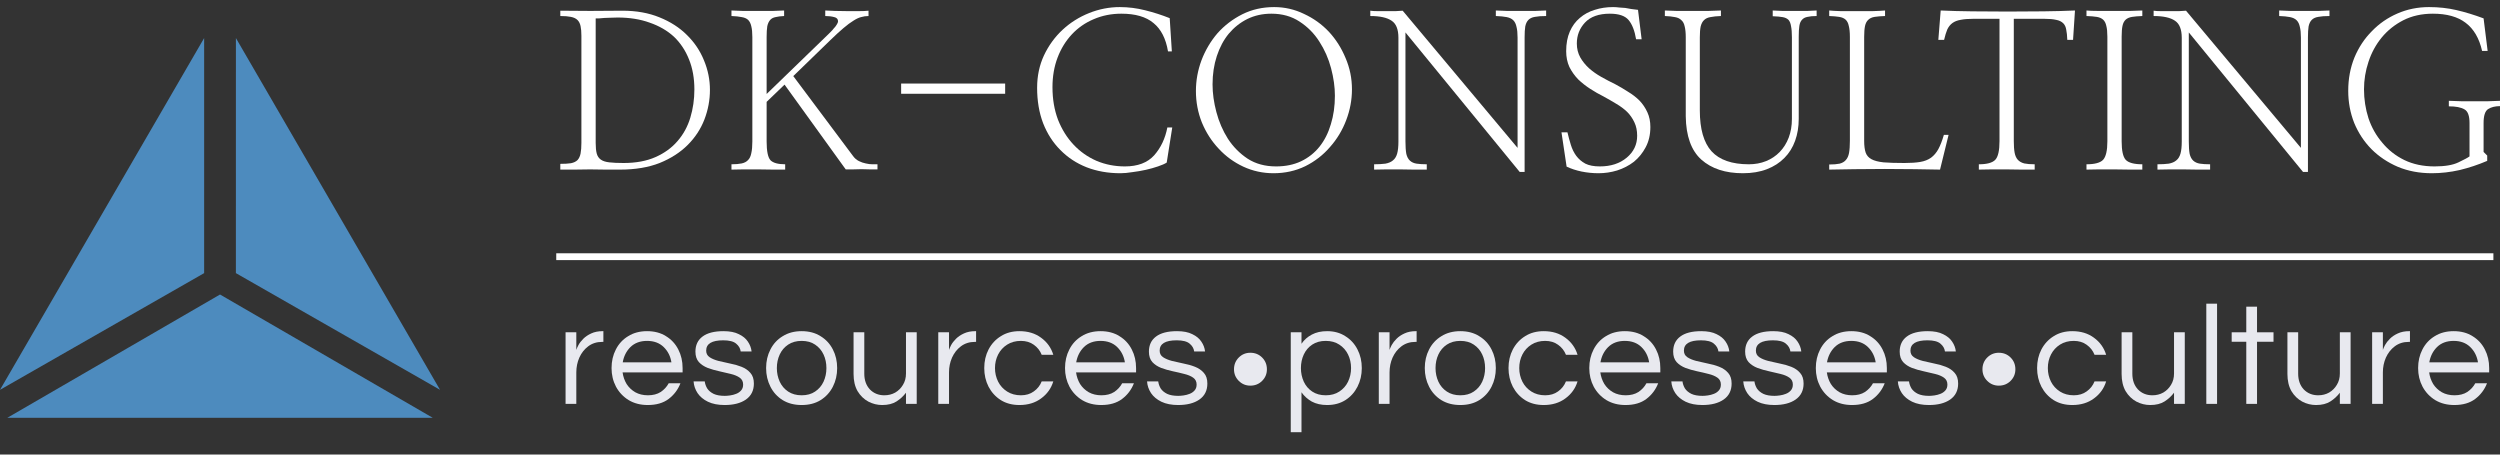 <svg width="198" height="36" viewBox="0 0 198 36" fill="none" xmlns="http://www.w3.org/2000/svg">
<rect x="0" y="0" width="198" height="36" fill="#333333" stroke="none"/>
<path d="M46.047 2.838C46.047 2.523 46.025 2.265 45.98 2.062C45.935 1.86 45.856 1.702 45.743 1.59C45.62 1.466 45.445 1.382 45.22 1.337C45.006 1.292 44.725 1.269 44.376 1.269V0.848C45.085 0.859 45.878 0.865 46.756 0.865C47.645 0.865 48.495 0.859 49.305 0.848C50.397 0.848 51.37 1.022 52.226 1.371C53.093 1.719 53.818 2.186 54.404 2.771C55 3.356 55.45 4.025 55.754 4.779C56.069 5.532 56.227 6.314 56.227 7.123C56.227 7.922 56.081 8.704 55.788 9.468C55.495 10.222 55.056 10.891 54.471 11.476C53.875 12.072 53.132 12.55 52.243 12.91C51.354 13.259 50.307 13.433 49.103 13.433C48.765 13.433 48.394 13.433 47.989 13.433C47.583 13.422 47.167 13.416 46.739 13.416C46.312 13.416 45.89 13.422 45.473 13.433C45.068 13.433 44.702 13.433 44.376 13.433V12.977C44.725 12.977 45.006 12.961 45.22 12.927C45.445 12.882 45.62 12.797 45.743 12.674C45.856 12.55 45.935 12.381 45.98 12.168C46.025 11.943 46.047 11.656 46.047 11.307V2.838ZM47.178 11.324C47.178 11.673 47.206 11.954 47.263 12.168C47.319 12.37 47.426 12.528 47.583 12.64C47.741 12.753 47.966 12.826 48.259 12.859C48.551 12.893 48.928 12.91 49.39 12.91C50.369 12.91 51.213 12.753 51.922 12.438C52.631 12.123 53.211 11.701 53.661 11.172C54.122 10.644 54.46 10.025 54.674 9.317C54.888 8.608 54.995 7.866 54.995 7.09C54.995 6.201 54.854 5.408 54.572 4.711C54.291 4.002 53.892 3.401 53.374 2.906C52.845 2.422 52.203 2.051 51.449 1.792C50.706 1.523 49.862 1.388 48.917 1.388C48.715 1.388 48.523 1.393 48.343 1.404C48.174 1.404 48.017 1.41 47.87 1.421C47.713 1.433 47.578 1.444 47.465 1.455C47.353 1.455 47.257 1.455 47.178 1.455V11.324Z" fill="white"/>
<path d="M67.571 12.37C67.695 12.539 67.847 12.668 68.027 12.758C68.207 12.848 68.387 12.91 68.567 12.944C68.759 12.989 68.933 13.011 69.091 13.011C69.26 13.011 69.395 13.011 69.496 13.011V13.416C69.338 13.416 69.147 13.416 68.922 13.416C68.697 13.405 68.466 13.399 68.23 13.399C67.993 13.399 67.763 13.405 67.538 13.416C67.312 13.416 67.127 13.416 66.981 13.416L62.136 6.702L60.717 8.068V11.206C60.717 11.971 60.819 12.466 61.021 12.691C61.235 12.904 61.623 13.011 62.186 13.011V13.433C61.961 13.433 61.657 13.433 61.275 13.433C60.892 13.422 60.492 13.416 60.076 13.416C59.648 13.416 59.237 13.416 58.843 13.416C58.461 13.416 58.157 13.422 57.932 13.433V13.011C58.258 13.011 58.528 12.989 58.742 12.944C58.956 12.899 59.125 12.809 59.249 12.674C59.373 12.55 59.457 12.37 59.502 12.134C59.558 11.898 59.586 11.588 59.586 11.206V2.94C59.586 2.58 59.558 2.293 59.502 2.079C59.457 1.866 59.373 1.697 59.249 1.573C59.125 1.461 58.956 1.388 58.742 1.354C58.528 1.309 58.258 1.281 57.932 1.269V0.831C58.146 0.842 58.444 0.853 58.827 0.865C59.221 0.865 59.626 0.865 60.042 0.865C60.459 0.865 60.852 0.865 61.224 0.865C61.606 0.853 61.899 0.842 62.102 0.831V1.269C61.832 1.281 61.606 1.309 61.426 1.354C61.246 1.388 61.106 1.461 61.004 1.573C60.892 1.697 60.813 1.866 60.768 2.079C60.734 2.293 60.717 2.58 60.717 2.94V7.444L65.596 2.72C65.641 2.675 65.709 2.608 65.799 2.518C65.889 2.428 65.973 2.332 66.052 2.231C66.142 2.141 66.215 2.046 66.272 1.944C66.339 1.843 66.373 1.759 66.373 1.691C66.373 1.511 66.272 1.399 66.069 1.354C65.866 1.298 65.63 1.269 65.36 1.269V0.831C65.562 0.842 65.816 0.853 66.12 0.865C66.435 0.876 66.761 0.881 67.099 0.881C67.425 0.881 67.74 0.881 68.044 0.881C68.348 0.881 68.596 0.87 68.787 0.848V1.269C68.584 1.269 68.387 1.298 68.196 1.354C68.016 1.399 67.813 1.494 67.588 1.641C67.363 1.776 67.099 1.972 66.795 2.231C66.502 2.479 66.153 2.799 65.748 3.193L62.828 6.027L67.571 12.37Z" fill="white"/>
<path d="M71.37 7.427V6.617H79.608V7.427H71.37Z" fill="white"/>
<path d="M92.81 4.07H92.506C92.337 3.058 91.954 2.31 91.358 1.826C90.773 1.331 89.923 1.084 88.809 1.084C88.021 1.084 87.289 1.23 86.614 1.523C85.95 1.804 85.376 2.203 84.892 2.72C84.408 3.238 84.031 3.851 83.761 4.559C83.491 5.268 83.356 6.049 83.356 6.904C83.356 7.849 83.502 8.709 83.795 9.485C84.099 10.25 84.509 10.908 85.027 11.459C85.545 12.01 86.153 12.438 86.85 12.741C87.548 13.034 88.297 13.18 89.096 13.18C90.109 13.18 90.879 12.887 91.408 12.303C91.937 11.707 92.286 10.97 92.455 10.093H92.843L92.404 12.876C92.247 12.977 92.016 13.079 91.712 13.18C91.42 13.281 91.099 13.371 90.75 13.45C90.39 13.529 90.03 13.591 89.67 13.635C89.321 13.692 89.011 13.72 88.741 13.72C87.762 13.72 86.867 13.562 86.057 13.247C85.258 12.932 84.566 12.477 83.981 11.881C83.395 11.296 82.939 10.588 82.613 9.755C82.298 8.923 82.14 7.989 82.14 6.955C82.14 6.021 82.32 5.167 82.681 4.39C83.052 3.603 83.547 2.923 84.166 2.349C84.774 1.787 85.472 1.348 86.26 1.033C87.047 0.718 87.858 0.561 88.691 0.561C89.366 0.561 90.035 0.645 90.699 0.814C91.375 0.983 92.022 1.191 92.641 1.438L92.81 4.07Z" fill="white"/>
<path d="M107.075 7.073C107.075 7.905 106.923 8.721 106.619 9.519C106.315 10.318 105.887 11.026 105.336 11.645C104.796 12.275 104.143 12.781 103.378 13.163C102.612 13.534 101.774 13.72 100.862 13.72C100.018 13.72 99.219 13.546 98.465 13.197C97.722 12.848 97.075 12.376 96.524 11.78C95.961 11.184 95.516 10.492 95.19 9.705C94.875 8.917 94.717 8.085 94.717 7.208C94.717 6.376 94.864 5.566 95.156 4.779C95.46 3.98 95.882 3.266 96.422 2.636C96.974 2.017 97.627 1.517 98.381 1.135C99.146 0.752 99.99 0.561 100.913 0.561C101.746 0.561 102.534 0.741 103.276 1.101C104.03 1.449 104.689 1.922 105.251 2.518C105.803 3.114 106.242 3.806 106.568 4.593C106.906 5.38 107.075 6.207 107.075 7.073ZM105.724 7.579C105.724 6.893 105.623 6.167 105.42 5.403C105.218 4.638 104.908 3.935 104.492 3.294C104.087 2.653 103.563 2.124 102.922 1.708C102.292 1.292 101.549 1.084 100.693 1.084C99.996 1.084 99.36 1.224 98.786 1.506C98.223 1.787 97.734 2.175 97.317 2.67C96.912 3.165 96.597 3.755 96.372 4.441C96.147 5.127 96.034 5.875 96.034 6.685C96.034 7.382 96.135 8.113 96.338 8.878C96.54 9.643 96.844 10.346 97.249 10.987C97.666 11.628 98.189 12.156 98.82 12.573C99.45 12.977 100.198 13.18 101.065 13.18C101.808 13.18 102.466 13.045 103.04 12.775C103.625 12.494 104.115 12.106 104.509 11.611C104.903 11.116 105.201 10.526 105.403 9.84C105.617 9.154 105.724 8.4 105.724 7.579Z" fill="white"/>
<path d="M120.749 13.619H120.361L111.312 2.568V11.189C111.312 11.605 111.335 11.937 111.38 12.185C111.436 12.421 111.531 12.601 111.667 12.724C111.802 12.848 111.976 12.927 112.19 12.961C112.404 12.994 112.674 13.011 113 13.011V13.433C112.708 13.433 112.376 13.433 112.004 13.433C111.644 13.422 111.278 13.416 110.907 13.416C110.524 13.416 110.153 13.416 109.793 13.416C109.433 13.416 109.112 13.422 108.83 13.433V13.011C109.179 13.011 109.478 12.994 109.725 12.961C109.973 12.916 110.17 12.831 110.316 12.708C110.474 12.584 110.586 12.404 110.654 12.168C110.721 11.931 110.755 11.611 110.755 11.206V2.99C110.755 2.327 110.575 1.877 110.215 1.641C109.855 1.393 109.292 1.269 108.527 1.269V0.848C108.662 0.87 108.847 0.881 109.084 0.881C109.32 0.881 109.568 0.881 109.826 0.881C110.085 0.881 110.327 0.881 110.552 0.881C110.789 0.87 110.969 0.859 111.093 0.848L120.192 11.712V2.973C120.192 2.625 120.164 2.344 120.107 2.13C120.062 1.905 119.978 1.731 119.854 1.607C119.73 1.483 119.556 1.399 119.331 1.354C119.106 1.309 118.819 1.281 118.47 1.269V0.831C118.684 0.842 118.976 0.853 119.348 0.865C119.719 0.865 120.096 0.865 120.479 0.865C120.873 0.865 121.25 0.865 121.61 0.865C121.97 0.853 122.251 0.842 122.454 0.831V1.269C122.083 1.269 121.784 1.292 121.559 1.337C121.345 1.371 121.177 1.449 121.053 1.573C120.929 1.697 120.845 1.871 120.8 2.096C120.766 2.31 120.749 2.602 120.749 2.973V13.619Z" fill="white"/>
<path d="M123.669 10.481H124.142C124.221 10.818 124.311 11.15 124.412 11.476C124.514 11.802 124.654 12.089 124.834 12.336C125.026 12.595 125.268 12.803 125.56 12.961C125.853 13.107 126.236 13.18 126.708 13.18C127.575 13.18 128.284 12.949 128.835 12.488C129.387 12.027 129.663 11.448 129.663 10.751C129.663 10.346 129.589 9.991 129.443 9.688C129.297 9.373 129.105 9.097 128.869 8.861C128.621 8.625 128.334 8.411 128.008 8.22C127.693 8.029 127.361 7.838 127.012 7.646C126.652 7.467 126.297 7.264 125.949 7.039C125.6 6.814 125.279 6.561 124.986 6.28C124.705 5.988 124.474 5.661 124.294 5.301C124.125 4.93 124.041 4.514 124.041 4.053C124.041 3.457 124.137 2.94 124.328 2.501C124.519 2.062 124.784 1.702 125.121 1.421C125.459 1.129 125.853 0.915 126.303 0.78C126.753 0.634 127.237 0.561 127.755 0.561C127.924 0.561 128.087 0.572 128.244 0.595C128.402 0.606 128.56 0.617 128.717 0.628C128.875 0.651 129.032 0.679 129.19 0.713C129.359 0.735 129.539 0.758 129.73 0.78L130.017 3.108H129.578C129.466 2.434 129.269 1.927 128.987 1.59C128.706 1.253 128.211 1.084 127.502 1.084C126.624 1.084 125.965 1.32 125.526 1.792C125.099 2.254 124.885 2.805 124.885 3.446C124.885 3.851 124.975 4.216 125.155 4.542C125.335 4.857 125.566 5.144 125.847 5.403C126.14 5.661 126.466 5.892 126.826 6.094C127.187 6.297 127.552 6.488 127.924 6.668C128.284 6.859 128.627 7.062 128.953 7.275C129.291 7.478 129.589 7.708 129.848 7.967C130.107 8.237 130.315 8.546 130.473 8.895C130.63 9.232 130.709 9.62 130.709 10.059C130.709 10.666 130.585 11.2 130.338 11.662C130.101 12.111 129.792 12.494 129.409 12.809C129.015 13.113 128.571 13.343 128.076 13.501C127.592 13.647 127.102 13.72 126.607 13.72C126.145 13.72 125.695 13.675 125.256 13.585C124.829 13.495 124.435 13.366 124.075 13.197L123.669 10.481Z" fill="white"/>
<path d="M143.877 1.269C143.584 1.269 143.342 1.292 143.151 1.337C142.971 1.371 142.83 1.444 142.729 1.556C142.616 1.669 142.543 1.832 142.51 2.046C142.476 2.259 142.459 2.546 142.459 2.906V9.418C142.459 10.048 142.363 10.627 142.172 11.155C141.981 11.684 141.699 12.134 141.328 12.505C140.956 12.887 140.495 13.186 139.943 13.399C139.392 13.613 138.756 13.72 138.036 13.72C136.652 13.72 135.554 13.36 134.744 12.64C133.945 11.92 133.534 10.779 133.512 9.215V2.957C133.512 2.597 133.483 2.31 133.427 2.096C133.382 1.871 133.292 1.702 133.157 1.59C133.033 1.466 132.864 1.388 132.651 1.354C132.437 1.309 132.172 1.281 131.857 1.269V0.831C132.071 0.842 132.375 0.853 132.769 0.865C133.174 0.865 133.602 0.865 134.052 0.865C134.491 0.865 134.913 0.865 135.318 0.865C135.734 0.853 136.061 0.842 136.297 0.831V1.269C135.959 1.281 135.684 1.309 135.47 1.354C135.256 1.388 135.087 1.466 134.963 1.59C134.84 1.702 134.75 1.871 134.693 2.096C134.648 2.31 134.626 2.597 134.626 2.957V8.743C134.626 10.216 134.935 11.296 135.554 11.982C136.184 12.668 137.169 13.011 138.509 13.011C139.004 13.011 139.46 12.927 139.876 12.758C140.292 12.589 140.653 12.348 140.956 12.033C141.26 11.718 141.497 11.341 141.665 10.902C141.834 10.453 141.919 9.958 141.919 9.418V2.957C141.919 2.585 141.896 2.293 141.851 2.079C141.817 1.854 141.75 1.686 141.649 1.573C141.536 1.461 141.378 1.388 141.176 1.354C140.985 1.32 140.726 1.298 140.399 1.286V0.831C140.579 0.842 140.833 0.853 141.159 0.865C141.497 0.865 141.84 0.865 142.189 0.865C142.526 0.865 142.853 0.865 143.168 0.865C143.483 0.853 143.719 0.842 143.877 0.831V1.269Z" fill="white"/>
<path d="M153.651 13.433C153.089 13.422 152.419 13.411 151.643 13.399C150.877 13.388 150.089 13.382 149.279 13.382C148.458 13.382 147.658 13.388 146.882 13.399C146.105 13.411 145.436 13.422 144.873 13.433V13.028C145.211 13.028 145.486 13.006 145.7 12.961C145.914 12.904 146.077 12.809 146.19 12.674C146.314 12.539 146.398 12.353 146.443 12.117C146.488 11.87 146.511 11.549 146.511 11.155V2.923C146.511 2.563 146.482 2.276 146.426 2.062C146.381 1.837 146.297 1.669 146.173 1.556C146.049 1.444 145.88 1.371 145.666 1.337C145.453 1.303 145.188 1.281 144.873 1.269V0.831C145.076 0.853 145.379 0.87 145.785 0.881C146.19 0.881 146.612 0.881 147.051 0.881C147.49 0.881 147.912 0.881 148.317 0.881C148.733 0.87 149.06 0.853 149.296 0.831V1.269C148.958 1.281 148.683 1.303 148.469 1.337C148.255 1.371 148.086 1.449 147.962 1.573C147.839 1.686 147.754 1.849 147.709 2.062C147.664 2.276 147.642 2.563 147.642 2.923V11.155C147.642 11.538 147.681 11.847 147.76 12.083C147.839 12.308 147.99 12.483 148.216 12.606C148.441 12.73 148.761 12.814 149.178 12.859C149.605 12.893 150.157 12.91 150.832 12.91C151.327 12.91 151.744 12.882 152.081 12.826C152.419 12.769 152.706 12.657 152.942 12.488C153.168 12.32 153.359 12.095 153.516 11.813C153.674 11.521 153.82 11.144 153.955 10.683H154.327L153.651 13.433Z" fill="white"/>
<path d="M164.186 3.159H163.73C163.719 2.833 163.691 2.563 163.645 2.349C163.612 2.135 163.533 1.967 163.409 1.843C163.274 1.708 163.088 1.618 162.852 1.573C162.616 1.517 162.295 1.489 161.89 1.489H159.493V11.172C159.493 11.555 159.515 11.864 159.56 12.1C159.605 12.336 159.69 12.522 159.813 12.657C159.937 12.792 160.106 12.887 160.32 12.944C160.534 12.989 160.809 13.011 161.147 13.011V13.433C160.854 13.433 160.511 13.433 160.117 13.433C159.735 13.422 159.341 13.416 158.935 13.416C158.519 13.416 158.114 13.416 157.72 13.416C157.337 13.416 157.005 13.422 156.724 13.433V13.011C157.365 13.011 157.799 12.893 158.024 12.657C158.249 12.421 158.361 11.926 158.361 11.172V1.489H156.302C155.886 1.489 155.542 1.517 155.272 1.573C155.013 1.618 154.799 1.702 154.631 1.826C154.462 1.95 154.327 2.119 154.225 2.332C154.135 2.546 154.051 2.822 153.972 3.159H153.516L153.702 0.831C154.434 0.865 155.261 0.887 156.184 0.898C157.107 0.91 158.046 0.915 159.003 0.915C159.971 0.915 160.916 0.91 161.839 0.898C162.762 0.887 163.595 0.865 164.338 0.831L164.186 3.159Z" fill="white"/>
<path d="M166.904 2.906C166.904 2.546 166.876 2.259 166.819 2.046C166.774 1.832 166.69 1.669 166.566 1.556C166.442 1.444 166.273 1.371 166.06 1.337C165.846 1.303 165.576 1.281 165.249 1.269V0.831C165.463 0.853 165.767 0.865 166.161 0.865C166.566 0.865 166.994 0.865 167.444 0.865C167.883 0.865 168.305 0.865 168.71 0.865C169.126 0.853 169.447 0.842 169.672 0.831V1.269C169.346 1.281 169.076 1.303 168.862 1.337C168.648 1.371 168.479 1.444 168.356 1.556C168.232 1.669 168.147 1.832 168.102 2.046C168.057 2.259 168.035 2.546 168.035 2.906V11.189C168.035 11.931 168.142 12.421 168.356 12.657C168.581 12.893 169.02 13.011 169.672 13.011V13.433C169.447 13.433 169.132 13.433 168.727 13.433C168.333 13.422 167.917 13.416 167.478 13.416C167.027 13.416 166.6 13.416 166.195 13.416C165.789 13.416 165.474 13.422 165.249 13.433V13.011C165.902 13.011 166.341 12.893 166.566 12.657C166.791 12.409 166.904 11.92 166.904 11.189V2.906Z" fill="white"/>
<path d="M182.789 13.619H182.401L173.353 2.568V11.189C173.353 11.605 173.375 11.937 173.42 12.185C173.476 12.421 173.572 12.601 173.707 12.724C173.842 12.848 174.017 12.927 174.23 12.961C174.444 12.994 174.714 13.011 175.041 13.011V13.433C174.748 13.433 174.416 13.433 174.045 13.433C173.685 13.422 173.319 13.416 172.947 13.416C172.565 13.416 172.193 13.416 171.833 13.416C171.473 13.416 171.152 13.422 170.871 13.433V13.011C171.22 13.011 171.518 12.994 171.766 12.961C172.013 12.916 172.21 12.831 172.356 12.708C172.514 12.584 172.627 12.404 172.694 12.168C172.762 11.931 172.795 11.611 172.795 11.206V2.99C172.795 2.327 172.615 1.877 172.255 1.641C171.895 1.393 171.332 1.269 170.567 1.269V0.848C170.702 0.87 170.888 0.881 171.124 0.881C171.36 0.881 171.608 0.881 171.867 0.881C172.126 0.881 172.368 0.881 172.593 0.881C172.829 0.87 173.009 0.859 173.133 0.848L182.232 11.712V2.973C182.232 2.625 182.204 2.344 182.148 2.13C182.103 1.905 182.018 1.731 181.895 1.607C181.771 1.483 181.596 1.399 181.371 1.354C181.146 1.309 180.859 1.281 180.51 1.269V0.831C180.724 0.842 181.017 0.853 181.388 0.865C181.76 0.865 182.137 0.865 182.519 0.865C182.913 0.865 183.29 0.865 183.65 0.865C184.011 0.853 184.292 0.842 184.494 0.831V1.269C184.123 1.269 183.825 1.292 183.6 1.337C183.386 1.371 183.217 1.449 183.093 1.573C182.969 1.697 182.885 1.871 182.84 2.096C182.806 2.31 182.789 2.602 182.789 2.973V13.619Z" fill="white"/>
<path d="M197.021 4.036H196.582C196.357 3.035 195.923 2.293 195.282 1.809C194.652 1.326 193.785 1.084 192.682 1.084C191.804 1.084 191.022 1.258 190.336 1.607C189.66 1.956 189.092 2.411 188.63 2.973C188.169 3.536 187.82 4.177 187.584 4.897C187.347 5.605 187.229 6.331 187.229 7.073C187.229 7.86 187.347 8.625 187.584 9.367C187.831 10.098 188.197 10.745 188.681 11.307C189.154 11.881 189.733 12.336 190.42 12.674C191.118 13.011 191.917 13.18 192.817 13.18C193.639 13.18 194.269 13.073 194.708 12.859C195.158 12.646 195.451 12.488 195.586 12.387V9.738C195.586 9.165 195.451 8.805 195.181 8.659C194.911 8.501 194.5 8.422 193.948 8.422V7.984C194.241 7.995 194.567 8.006 194.927 8.018C195.288 8.018 195.648 8.018 196.008 8.018C196.379 8.018 196.734 8.018 197.071 8.018C197.42 8.006 197.73 7.995 198 7.984V8.406C197.617 8.406 197.302 8.484 197.054 8.642C196.818 8.799 196.7 9.165 196.7 9.738V12.033L196.987 12.32V12.741C196.278 13.045 195.552 13.287 194.809 13.467C194.066 13.635 193.329 13.72 192.598 13.72C191.619 13.72 190.724 13.551 189.914 13.214C189.103 12.865 188.405 12.398 187.82 11.813C187.235 11.217 186.779 10.526 186.453 9.738C186.138 8.94 185.98 8.091 185.98 7.191C185.98 6.246 186.143 5.369 186.47 4.559C186.807 3.749 187.269 3.052 187.854 2.467C188.428 1.871 189.103 1.404 189.88 1.067C190.656 0.73 191.489 0.561 192.378 0.561C193.144 0.561 193.864 0.64 194.539 0.797C195.226 0.955 195.946 1.174 196.7 1.455L197.021 4.036Z" fill="white"/>
<path fill-rule="evenodd" clip-rule="evenodd" d="M197.477 20.6H44.055V20.06H197.477V20.6Z" fill="white"/>
<path d="M44.793 31.987V26.318H45.644V27.713C45.674 27.615 45.73 27.486 45.814 27.327C45.904 27.161 46.033 26.995 46.199 26.829C46.366 26.662 46.574 26.523 46.823 26.409C47.081 26.288 47.383 26.228 47.731 26.228H47.788V27.078H47.686C47.262 27.078 46.895 27.195 46.585 27.429C46.283 27.656 46.048 27.955 45.882 28.325C45.723 28.688 45.644 29.077 45.644 29.493V31.987H44.793Z" fill="#E8E9EF"/>
<path d="M51.305 32.078C50.73 32.078 50.227 31.949 49.796 31.692C49.365 31.428 49.028 31.072 48.786 30.626C48.552 30.18 48.435 29.689 48.435 29.153C48.435 28.608 48.548 28.117 48.775 27.679C49.002 27.233 49.327 26.881 49.751 26.625C50.174 26.36 50.673 26.228 51.248 26.228C51.831 26.228 52.33 26.36 52.746 26.625C53.169 26.881 53.494 27.233 53.721 27.679C53.948 28.117 54.062 28.608 54.062 29.153V29.493H49.308C49.354 29.825 49.459 30.131 49.626 30.411C49.8 30.683 50.031 30.902 50.318 31.069C50.605 31.227 50.938 31.307 51.316 31.307C51.717 31.307 52.054 31.22 52.326 31.046C52.598 30.864 52.81 30.634 52.961 30.354H53.891C53.695 30.861 53.381 31.276 52.95 31.601C52.526 31.919 51.978 32.078 51.305 32.078ZM49.32 28.699H53.177C53.101 28.215 52.897 27.811 52.564 27.486C52.231 27.161 51.793 26.999 51.248 26.999C50.704 26.999 50.265 27.161 49.932 27.486C49.607 27.811 49.403 28.215 49.32 28.699Z" fill="#E8E9EF"/>
<path d="M57.393 32.078C56.871 32.078 56.428 31.991 56.066 31.817C55.71 31.643 55.438 31.416 55.249 31.137C55.06 30.849 54.954 30.54 54.931 30.207H55.816C55.839 30.396 55.903 30.581 56.009 30.762C56.122 30.936 56.292 31.08 56.519 31.193C56.746 31.299 57.041 31.352 57.404 31.352C57.518 31.352 57.657 31.341 57.824 31.318C57.99 31.295 58.149 31.254 58.3 31.193C58.459 31.133 58.592 31.042 58.697 30.921C58.803 30.8 58.856 30.645 58.856 30.456C58.856 30.222 58.766 30.041 58.584 29.912C58.403 29.784 58.168 29.686 57.881 29.617C57.593 29.542 57.287 29.47 56.962 29.402C56.644 29.334 56.342 29.247 56.054 29.141C55.767 29.028 55.532 28.873 55.351 28.677C55.169 28.472 55.078 28.197 55.078 27.849C55.078 27.335 55.264 26.938 55.634 26.659C56.013 26.371 56.568 26.228 57.302 26.228C57.801 26.228 58.206 26.307 58.516 26.466C58.834 26.617 59.072 26.813 59.231 27.055C59.397 27.297 59.495 27.558 59.526 27.837H58.663C58.633 27.596 58.512 27.388 58.3 27.214C58.096 27.04 57.756 26.953 57.279 26.953C56.379 26.953 55.929 27.225 55.929 27.77C55.929 27.996 56.02 28.17 56.202 28.291C56.383 28.412 56.618 28.51 56.905 28.586C57.192 28.654 57.495 28.722 57.812 28.79C58.138 28.85 58.444 28.937 58.731 29.051C59.019 29.164 59.253 29.326 59.435 29.538C59.616 29.742 59.707 30.022 59.707 30.377C59.707 30.929 59.495 31.352 59.072 31.647C58.656 31.934 58.096 32.078 57.393 32.078Z" fill="#E8E9EF"/>
<path d="M63.49 32.078C62.915 32.078 62.416 31.949 61.992 31.692C61.569 31.428 61.243 31.072 61.017 30.626C60.79 30.18 60.676 29.689 60.676 29.153C60.676 28.608 60.79 28.117 61.017 27.679C61.243 27.233 61.569 26.881 61.992 26.625C62.416 26.36 62.915 26.228 63.49 26.228C64.072 26.228 64.571 26.36 64.987 26.625C65.411 26.881 65.736 27.233 65.963 27.679C66.19 28.117 66.303 28.608 66.303 29.153C66.303 29.689 66.19 30.18 65.963 30.626C65.736 31.072 65.411 31.428 64.987 31.692C64.571 31.949 64.072 32.078 63.49 32.078ZM63.49 31.307C63.913 31.307 64.269 31.208 64.556 31.012C64.851 30.815 65.074 30.555 65.225 30.23C65.377 29.897 65.452 29.538 65.452 29.153C65.452 28.76 65.377 28.401 65.225 28.076C65.074 27.751 64.851 27.49 64.556 27.293C64.269 27.097 63.913 26.999 63.49 26.999C63.074 26.999 62.718 27.097 62.423 27.293C62.128 27.49 61.905 27.751 61.754 28.076C61.603 28.401 61.527 28.76 61.527 29.153C61.527 29.538 61.603 29.897 61.754 30.23C61.905 30.555 62.128 30.815 62.423 31.012C62.718 31.208 63.074 31.307 63.49 31.307Z" fill="#E8E9EF"/>
<path d="M69.87 32.078C69.485 32.078 69.118 31.987 68.77 31.805C68.422 31.616 68.138 31.341 67.919 30.978C67.707 30.608 67.602 30.154 67.602 29.617V26.318H68.452V29.595C68.452 30.109 68.6 30.524 68.895 30.842C69.197 31.152 69.579 31.307 70.04 31.307C70.358 31.307 70.646 31.235 70.903 31.091C71.16 30.94 71.364 30.736 71.515 30.479C71.674 30.222 71.754 29.924 71.754 29.583V26.318H72.604V31.987H71.754V31.103C71.549 31.375 71.3 31.605 71.005 31.794C70.71 31.983 70.332 32.078 69.87 32.078Z" fill="#E8E9EF"/>
<path d="M74.311 31.987V26.318H75.162V27.713C75.192 27.615 75.249 27.486 75.332 27.327C75.422 27.161 75.551 26.995 75.717 26.829C75.884 26.662 76.092 26.523 76.341 26.409C76.599 26.288 76.901 26.228 77.249 26.228H77.306V27.078H77.204C76.78 27.078 76.413 27.195 76.103 27.429C75.801 27.656 75.566 27.955 75.4 28.325C75.241 28.688 75.162 29.077 75.162 29.493V31.987H74.311Z" fill="#E8E9EF"/>
<path d="M80.743 32.078C80.176 32.078 79.685 31.949 79.269 31.692C78.853 31.428 78.527 31.072 78.293 30.626C78.066 30.18 77.953 29.689 77.953 29.153C77.953 28.608 78.066 28.117 78.293 27.679C78.527 27.233 78.853 26.881 79.269 26.625C79.685 26.36 80.176 26.228 80.743 26.228C81.416 26.228 81.987 26.401 82.456 26.749C82.933 27.097 83.254 27.547 83.421 28.098H82.502C82.373 27.773 82.165 27.509 81.878 27.305C81.598 27.101 81.258 26.999 80.857 26.999C80.441 26.999 80.078 27.097 79.768 27.293C79.458 27.49 79.219 27.751 79.053 28.076C78.887 28.401 78.803 28.76 78.803 29.153C78.803 29.538 78.887 29.897 79.053 30.23C79.219 30.555 79.458 30.815 79.768 31.012C80.078 31.208 80.441 31.307 80.857 31.307C81.258 31.307 81.598 31.205 81.878 31C82.165 30.797 82.373 30.532 82.502 30.207H83.421C83.254 30.759 82.933 31.208 82.456 31.556C81.987 31.904 81.416 32.078 80.743 32.078Z" fill="#E8E9EF"/>
<path d="M87.221 32.078C86.646 32.078 86.143 31.949 85.712 31.692C85.281 31.428 84.944 31.072 84.702 30.626C84.468 30.18 84.35 29.689 84.35 29.153C84.35 28.608 84.464 28.117 84.691 27.679C84.918 27.233 85.243 26.881 85.666 26.625C86.09 26.36 86.589 26.228 87.164 26.228C87.746 26.228 88.245 26.36 88.661 26.625C89.085 26.881 89.41 27.233 89.637 27.679C89.864 28.117 89.977 28.608 89.977 29.153V29.493H85.224C85.269 29.825 85.375 30.131 85.541 30.411C85.716 30.683 85.946 30.902 86.234 31.069C86.521 31.227 86.854 31.307 87.232 31.307C87.633 31.307 87.969 31.22 88.242 31.046C88.514 30.864 88.726 30.634 88.877 30.354H89.807C89.61 30.861 89.297 31.276 88.865 31.601C88.442 31.919 87.894 32.078 87.221 32.078ZM85.235 28.699H89.092C89.017 28.215 88.812 27.811 88.48 27.486C88.147 27.161 87.708 26.999 87.164 26.999C86.619 26.999 86.181 27.161 85.848 27.486C85.523 27.811 85.318 28.215 85.235 28.699Z" fill="#E8E9EF"/>
<path d="M93.308 32.078C92.787 32.078 92.344 31.991 91.981 31.817C91.626 31.643 91.353 31.416 91.164 31.137C90.975 30.849 90.869 30.54 90.847 30.207H91.732C91.754 30.396 91.819 30.581 91.924 30.762C92.038 30.936 92.208 31.08 92.435 31.193C92.662 31.299 92.957 31.352 93.32 31.352C93.433 31.352 93.573 31.341 93.74 31.318C93.906 31.295 94.065 31.254 94.216 31.193C94.375 31.133 94.507 31.042 94.613 30.921C94.719 30.8 94.772 30.645 94.772 30.456C94.772 30.222 94.681 30.041 94.5 29.912C94.318 29.784 94.084 29.686 93.796 29.617C93.509 29.542 93.203 29.47 92.877 29.402C92.56 29.334 92.257 29.247 91.97 29.141C91.682 29.028 91.448 28.873 91.266 28.677C91.085 28.472 90.994 28.197 90.994 27.849C90.994 27.335 91.18 26.938 91.55 26.659C91.928 26.371 92.484 26.228 93.218 26.228C93.717 26.228 94.121 26.307 94.432 26.466C94.749 26.617 94.987 26.813 95.146 27.055C95.313 27.297 95.411 27.558 95.441 27.837H94.579C94.549 27.596 94.428 27.388 94.216 27.214C94.012 27.04 93.671 26.953 93.195 26.953C92.295 26.953 91.845 27.225 91.845 27.77C91.845 27.996 91.936 28.17 92.117 28.291C92.299 28.412 92.533 28.51 92.821 28.586C93.108 28.654 93.411 28.722 93.728 28.79C94.053 28.85 94.36 28.937 94.647 29.051C94.934 29.164 95.169 29.326 95.35 29.538C95.532 29.742 95.623 30.022 95.623 30.377C95.623 30.929 95.411 31.352 94.987 31.647C94.572 31.934 94.012 32.078 93.308 32.078Z" fill="#E8E9EF"/>
<path d="M102.228 34.231V26.318H103.078V27.225C103.29 26.916 103.562 26.674 103.895 26.5C104.236 26.318 104.64 26.228 105.109 26.228C105.661 26.228 106.141 26.36 106.55 26.625C106.966 26.881 107.287 27.233 107.514 27.679C107.741 28.117 107.854 28.608 107.854 29.153C107.854 29.689 107.741 30.18 107.514 30.626C107.287 31.072 106.966 31.428 106.55 31.692C106.141 31.949 105.661 32.078 105.109 32.078C104.64 32.078 104.236 31.987 103.895 31.805C103.562 31.616 103.29 31.371 103.078 31.069V34.231H102.228ZM104.996 31.307C105.419 31.307 105.778 31.208 106.073 31.012C106.376 30.815 106.607 30.555 106.765 30.23C106.924 29.897 107.004 29.538 107.004 29.153C107.004 28.76 106.924 28.401 106.765 28.076C106.607 27.751 106.376 27.49 106.073 27.293C105.778 27.097 105.419 26.999 104.996 26.999C104.58 26.999 104.224 27.097 103.929 27.293C103.634 27.49 103.411 27.751 103.26 28.076C103.109 28.401 103.033 28.76 103.033 29.153C103.033 29.538 103.109 29.897 103.26 30.23C103.411 30.555 103.634 30.815 103.929 31.012C104.224 31.208 104.58 31.307 104.996 31.307Z" fill="#E8E9EF"/>
<path d="M109.201 31.987V26.318H110.052V27.713C110.082 27.615 110.139 27.486 110.222 27.327C110.313 27.161 110.442 26.995 110.608 26.829C110.774 26.662 110.982 26.523 111.232 26.409C111.489 26.288 111.792 26.228 112.14 26.228H112.196V27.078H112.094C111.671 27.078 111.304 27.195 110.994 27.429C110.691 27.656 110.457 27.955 110.29 28.325C110.132 28.688 110.052 29.077 110.052 29.493V31.987H109.201Z" fill="#E8E9EF"/>
<path d="M115.657 32.078C115.082 32.078 114.583 31.949 114.159 31.692C113.736 31.428 113.411 31.072 113.184 30.626C112.957 30.18 112.843 29.689 112.843 29.153C112.843 28.608 112.957 28.117 113.184 27.679C113.411 27.233 113.736 26.881 114.159 26.625C114.583 26.36 115.082 26.228 115.657 26.228C116.239 26.228 116.738 26.36 117.154 26.625C117.578 26.881 117.903 27.233 118.13 27.679C118.357 28.117 118.47 28.608 118.47 29.153C118.47 29.689 118.357 30.18 118.13 30.626C117.903 31.072 117.578 31.428 117.154 31.692C116.738 31.949 116.239 32.078 115.657 32.078ZM115.657 31.307C116.08 31.307 116.436 31.208 116.723 31.012C117.018 30.815 117.241 30.555 117.392 30.23C117.544 29.897 117.619 29.538 117.619 29.153C117.619 28.76 117.544 28.401 117.392 28.076C117.241 27.751 117.018 27.49 116.723 27.293C116.436 27.097 116.08 26.999 115.657 26.999C115.241 26.999 114.885 27.097 114.59 27.293C114.295 27.49 114.072 27.751 113.921 28.076C113.77 28.401 113.694 28.76 113.694 29.153C113.694 29.538 113.77 29.897 113.921 30.23C114.072 30.555 114.295 30.815 114.59 31.012C114.885 31.208 115.241 31.307 115.657 31.307Z" fill="#E8E9EF"/>
<path d="M122.264 32.078C121.697 32.078 121.206 31.949 120.79 31.692C120.374 31.428 120.048 31.072 119.814 30.626C119.587 30.18 119.474 29.689 119.474 29.153C119.474 28.608 119.587 28.117 119.814 27.679C120.048 27.233 120.374 26.881 120.79 26.625C121.206 26.36 121.697 26.228 122.264 26.228C122.938 26.228 123.509 26.401 123.977 26.749C124.454 27.097 124.775 27.547 124.942 28.098H124.023C123.894 27.773 123.686 27.509 123.399 27.305C123.119 27.101 122.779 26.999 122.378 26.999C121.962 26.999 121.599 27.097 121.289 27.293C120.979 27.49 120.74 27.751 120.574 28.076C120.408 28.401 120.325 28.76 120.325 29.153C120.325 29.538 120.408 29.897 120.574 30.23C120.74 30.555 120.979 30.815 121.289 31.012C121.599 31.208 121.962 31.307 122.378 31.307C122.779 31.307 123.119 31.205 123.399 31C123.686 30.797 123.894 30.532 124.023 30.207H124.942C124.775 30.759 124.454 31.208 123.977 31.556C123.509 31.904 122.938 32.078 122.264 32.078Z" fill="#E8E9EF"/>
<path d="M128.742 32.078C128.167 32.078 127.664 31.949 127.233 31.692C126.802 31.428 126.465 31.072 126.223 30.626C125.989 30.18 125.871 29.689 125.871 29.153C125.871 28.608 125.985 28.117 126.212 27.679C126.439 27.233 126.764 26.881 127.187 26.625C127.611 26.36 128.11 26.228 128.685 26.228C129.267 26.228 129.766 26.36 130.182 26.625C130.606 26.881 130.931 27.233 131.158 27.679C131.385 28.117 131.498 28.608 131.498 29.153V29.493H126.745C126.79 29.825 126.896 30.131 127.063 30.411C127.237 30.683 127.467 30.902 127.755 31.069C128.042 31.227 128.375 31.307 128.753 31.307C129.154 31.307 129.49 31.22 129.763 31.046C130.035 30.864 130.247 30.634 130.398 30.354H131.328C131.131 30.861 130.818 31.276 130.387 31.601C129.963 31.919 129.415 32.078 128.742 32.078ZM126.756 28.699H130.613C130.538 28.215 130.334 27.811 130.001 27.486C129.668 27.161 129.229 26.999 128.685 26.999C128.14 26.999 127.702 27.161 127.369 27.486C127.044 27.811 126.839 28.215 126.756 28.699Z" fill="#E8E9EF"/>
<path d="M134.829 32.078C134.308 32.078 133.865 31.991 133.502 31.817C133.147 31.643 132.874 31.416 132.685 31.137C132.496 30.849 132.39 30.54 132.368 30.207H133.253C133.275 30.396 133.34 30.581 133.445 30.762C133.559 30.936 133.729 31.08 133.956 31.193C134.183 31.299 134.478 31.352 134.841 31.352C134.954 31.352 135.094 31.341 135.261 31.318C135.427 31.295 135.586 31.254 135.737 31.193C135.896 31.133 136.028 31.042 136.134 30.921C136.24 30.8 136.293 30.645 136.293 30.456C136.293 30.222 136.202 30.041 136.021 29.912C135.839 29.784 135.605 29.686 135.317 29.617C135.03 29.542 134.724 29.47 134.398 29.402C134.081 29.334 133.778 29.247 133.491 29.141C133.203 29.028 132.969 28.873 132.787 28.677C132.606 28.472 132.515 28.197 132.515 27.849C132.515 27.335 132.701 26.938 133.071 26.659C133.449 26.371 134.005 26.228 134.739 26.228C135.238 26.228 135.643 26.307 135.953 26.466C136.27 26.617 136.508 26.813 136.667 27.055C136.834 27.297 136.932 27.558 136.962 27.837H136.1C136.07 27.596 135.949 27.388 135.737 27.214C135.533 27.04 135.193 26.953 134.716 26.953C133.816 26.953 133.366 27.225 133.366 27.77C133.366 27.996 133.457 28.17 133.638 28.291C133.82 28.412 134.054 28.51 134.342 28.586C134.629 28.654 134.932 28.722 135.249 28.79C135.574 28.85 135.881 28.937 136.168 29.051C136.456 29.164 136.69 29.326 136.872 29.538C137.053 29.742 137.144 30.022 137.144 30.377C137.144 30.929 136.932 31.352 136.508 31.647C136.093 31.934 135.533 32.078 134.829 32.078Z" fill="#E8E9EF"/>
<path d="M140.529 32.078C140.007 32.078 139.565 31.991 139.202 31.817C138.846 31.643 138.574 31.416 138.385 31.137C138.196 30.849 138.09 30.54 138.067 30.207H138.952C138.975 30.396 139.039 30.581 139.145 30.762C139.259 30.936 139.429 31.08 139.656 31.193C139.883 31.299 140.178 31.352 140.541 31.352C140.654 31.352 140.794 31.341 140.96 31.318C141.127 31.295 141.286 31.254 141.437 31.193C141.596 31.133 141.728 31.042 141.834 30.921C141.94 30.8 141.993 30.645 141.993 30.456C141.993 30.222 141.902 30.041 141.72 29.912C141.539 29.784 141.304 29.686 141.017 29.617C140.73 29.542 140.423 29.47 140.098 29.402C139.781 29.334 139.478 29.247 139.191 29.141C138.903 29.028 138.669 28.873 138.487 28.677C138.306 28.472 138.215 28.197 138.215 27.849C138.215 27.335 138.4 26.938 138.771 26.659C139.149 26.371 139.705 26.228 140.438 26.228C140.938 26.228 141.342 26.307 141.652 26.466C141.97 26.617 142.208 26.813 142.367 27.055C142.533 27.297 142.632 27.558 142.662 27.837H141.8C141.77 27.596 141.649 27.388 141.437 27.214C141.233 27.04 140.892 26.953 140.416 26.953C139.516 26.953 139.066 27.225 139.066 27.77C139.066 27.996 139.157 28.17 139.338 28.291C139.52 28.412 139.754 28.51 140.041 28.586C140.329 28.654 140.631 28.722 140.949 28.79C141.274 28.85 141.58 28.937 141.868 29.051C142.155 29.164 142.39 29.326 142.571 29.538C142.753 29.742 142.844 30.022 142.844 30.377C142.844 30.929 142.632 31.352 142.208 31.647C141.792 31.934 141.233 32.078 140.529 32.078Z" fill="#E8E9EF"/>
<path d="M146.683 32.078C146.108 32.078 145.605 31.949 145.174 31.692C144.743 31.428 144.406 31.072 144.164 30.626C143.93 30.18 143.813 29.689 143.813 29.153C143.813 28.608 143.926 28.117 144.153 27.679C144.38 27.233 144.705 26.881 145.129 26.625C145.552 26.36 146.051 26.228 146.626 26.228C147.208 26.228 147.708 26.36 148.124 26.625C148.547 26.881 148.872 27.233 149.099 27.679C149.326 28.117 149.439 28.608 149.439 29.153V29.493H144.686C144.732 29.825 144.837 30.131 145.004 30.411C145.178 30.683 145.408 30.902 145.696 31.069C145.983 31.227 146.316 31.307 146.694 31.307C147.095 31.307 147.432 31.22 147.704 31.046C147.976 30.864 148.188 30.634 148.339 30.354H149.269C149.073 30.861 148.759 31.276 148.328 31.601C147.904 31.919 147.356 32.078 146.683 32.078ZM144.697 28.699H148.555C148.479 28.215 148.275 27.811 147.942 27.486C147.609 27.161 147.171 26.999 146.626 26.999C146.082 26.999 145.643 27.161 145.31 27.486C144.985 27.811 144.781 28.215 144.697 28.699Z" fill="#E8E9EF"/>
<path d="M152.771 32.078C152.249 32.078 151.806 31.991 151.443 31.817C151.088 31.643 150.816 31.416 150.627 31.137C150.438 30.849 150.332 30.54 150.309 30.207H151.194C151.217 30.396 151.281 30.581 151.387 30.762C151.5 30.936 151.67 31.08 151.897 31.193C152.124 31.299 152.419 31.352 152.782 31.352C152.896 31.352 153.035 31.341 153.202 31.318C153.368 31.295 153.527 31.254 153.678 31.193C153.837 31.133 153.969 31.042 154.075 30.921C154.181 30.8 154.234 30.645 154.234 30.456C154.234 30.222 154.143 30.041 153.962 29.912C153.78 29.784 153.546 29.686 153.259 29.617C152.971 29.542 152.665 29.47 152.34 29.402C152.022 29.334 151.719 29.247 151.432 29.141C151.145 29.028 150.91 28.873 150.729 28.677C150.547 28.472 150.456 28.197 150.456 27.849C150.456 27.335 150.642 26.938 151.012 26.659C151.39 26.371 151.946 26.228 152.68 26.228C153.179 26.228 153.584 26.307 153.894 26.466C154.211 26.617 154.45 26.813 154.609 27.055C154.775 27.297 154.873 27.558 154.903 27.837H154.041C154.011 27.596 153.89 27.388 153.678 27.214C153.474 27.04 153.134 26.953 152.657 26.953C151.757 26.953 151.307 27.225 151.307 27.77C151.307 27.996 151.398 28.17 151.58 28.291C151.761 28.412 151.995 28.51 152.283 28.586C152.57 28.654 152.873 28.722 153.19 28.79C153.516 28.85 153.822 28.937 154.109 29.051C154.397 29.164 154.631 29.326 154.813 29.538C154.994 29.742 155.085 30.022 155.085 30.377C155.085 30.929 154.873 31.352 154.45 31.647C154.034 31.934 153.474 32.078 152.771 32.078Z" fill="#E8E9EF"/>
<path d="M164.129 32.078C163.562 32.078 163.07 31.949 162.654 31.692C162.238 31.428 161.913 31.072 161.678 30.626C161.452 30.18 161.338 29.689 161.338 29.153C161.338 28.608 161.452 28.117 161.678 27.679C161.913 27.233 162.238 26.881 162.654 26.625C163.07 26.36 163.562 26.228 164.129 26.228C164.802 26.228 165.373 26.401 165.842 26.749C166.318 27.097 166.64 27.547 166.806 28.098H165.887C165.759 27.773 165.551 27.509 165.263 27.305C164.984 27.101 164.643 26.999 164.242 26.999C163.826 26.999 163.463 27.097 163.153 27.293C162.843 27.49 162.605 27.751 162.439 28.076C162.272 28.401 162.189 28.76 162.189 29.153C162.189 29.538 162.272 29.897 162.439 30.23C162.605 30.555 162.843 30.815 163.153 31.012C163.463 31.208 163.826 31.307 164.242 31.307C164.643 31.307 164.984 31.205 165.263 31C165.551 30.797 165.759 30.532 165.887 30.207H166.806C166.64 30.759 166.318 31.208 165.842 31.556C165.373 31.904 164.802 32.078 164.129 32.078Z" fill="#E8E9EF"/>
<path d="M170.3 32.078C169.914 32.078 169.547 31.987 169.199 31.805C168.851 31.616 168.568 31.341 168.348 30.978C168.137 30.608 168.031 30.154 168.031 29.617V26.318H168.882V29.595C168.882 30.109 169.029 30.524 169.324 30.842C169.627 31.152 170.009 31.307 170.47 31.307C170.788 31.307 171.075 31.235 171.332 31.091C171.589 30.94 171.793 30.736 171.945 30.479C172.104 30.222 172.183 29.924 172.183 29.583V26.318H173.034V31.987H172.183V31.103C171.979 31.375 171.729 31.605 171.434 31.794C171.139 31.983 170.761 32.078 170.3 32.078Z" fill="#E8E9EF"/>
<path d="M174.74 31.987V24.051H175.591V31.987H174.74Z" fill="#E8E9EF"/>
<path d="M177.906 31.987V27.067H176.749V26.318H177.906V24.289H178.757V26.318H180.062V27.067H178.757V31.987H177.906Z" fill="#E8E9EF"/>
<path d="M183.433 32.078C183.047 32.078 182.68 31.987 182.332 31.805C181.984 31.616 181.701 31.341 181.482 30.978C181.27 30.608 181.164 30.154 181.164 29.617V26.318H182.015V29.595C182.015 30.109 182.162 30.524 182.457 30.842C182.76 31.152 183.142 31.307 183.603 31.307C183.921 31.307 184.208 31.235 184.465 31.091C184.722 30.94 184.926 30.736 185.078 30.479C185.237 30.222 185.316 29.924 185.316 29.583V26.318H186.167V31.987H185.316V31.103C185.112 31.375 184.862 31.605 184.567 31.794C184.272 31.983 183.894 32.078 183.433 32.078Z" fill="#E8E9EF"/>
<path d="M187.873 31.987V26.318H188.724V27.713C188.754 27.615 188.811 27.486 188.894 27.327C188.985 27.161 189.113 26.995 189.28 26.829C189.446 26.662 189.654 26.523 189.904 26.409C190.161 26.288 190.463 26.228 190.811 26.228H190.868V27.078H190.766C190.342 27.078 189.976 27.195 189.666 27.429C189.363 27.656 189.129 27.955 188.962 28.325C188.803 28.688 188.724 29.077 188.724 29.493V31.987H187.873Z" fill="#E8E9EF"/>
<path d="M194.385 32.078C193.81 32.078 193.308 31.949 192.876 31.692C192.445 31.428 192.109 31.072 191.867 30.626C191.632 30.18 191.515 29.689 191.515 29.153C191.515 28.608 191.629 28.117 191.855 27.679C192.082 27.233 192.408 26.881 192.831 26.625C193.255 26.36 193.754 26.228 194.329 26.228C194.911 26.228 195.41 26.36 195.826 26.625C196.25 26.881 196.575 27.233 196.802 27.679C197.029 28.117 197.142 28.608 197.142 29.153V29.493H192.389C192.434 29.825 192.54 30.131 192.706 30.411C192.88 30.683 193.111 30.902 193.398 31.069C193.686 31.227 194.018 31.307 194.397 31.307C194.797 31.307 195.134 31.22 195.406 31.046C195.679 30.864 195.89 30.634 196.042 30.354H196.972C196.775 30.861 196.461 31.276 196.03 31.601C195.607 31.919 195.058 32.078 194.385 32.078ZM192.4 28.699H196.257C196.181 28.215 195.977 27.811 195.645 27.486C195.312 27.161 194.873 26.999 194.329 26.999C193.784 26.999 193.345 27.161 193.013 27.486C192.687 27.811 192.483 28.215 192.4 28.699Z" fill="#E8E9EF"/>
<path d="M97.733 29.25C97.733 28.879 97.859 28.568 98.111 28.316C98.363 28.064 98.668 27.938 99.026 27.938C99.397 27.938 99.709 28.064 99.961 28.316C100.213 28.568 100.339 28.879 100.339 29.25C100.339 29.608 100.213 29.913 99.961 30.165C99.709 30.417 99.397 30.543 99.026 30.543C98.668 30.543 98.363 30.417 98.111 30.165C97.859 29.913 97.733 29.608 97.733 29.25Z" fill="#E8E9EF"/>
<path d="M157.011 29.25C157.011 28.879 157.137 28.568 157.39 28.316C157.642 28.064 157.947 27.938 158.305 27.938C158.676 27.938 158.988 28.064 159.24 28.316C159.492 28.568 159.618 28.879 159.618 29.25C159.618 29.608 159.492 29.913 159.24 30.165C158.988 30.417 158.676 30.543 158.305 30.543C157.947 30.543 157.642 30.417 157.39 30.165C157.137 29.913 157.011 29.608 157.011 29.25Z" fill="#E8E9EF"/>
<path d="M16.169 21.631L2.10242e-05 30.875L16.168 3.014L16.169 21.631Z" fill="#4D8BBE"/>
<path d="M18.682 21.631L18.684 3.015L34.851 30.875L18.682 21.631Z" fill="#4D8BBE"/>
<path d="M17.426 23.325L34.275 33.091H0.577L17.426 23.325Z" fill="#4D8BBE"/>
</svg>
